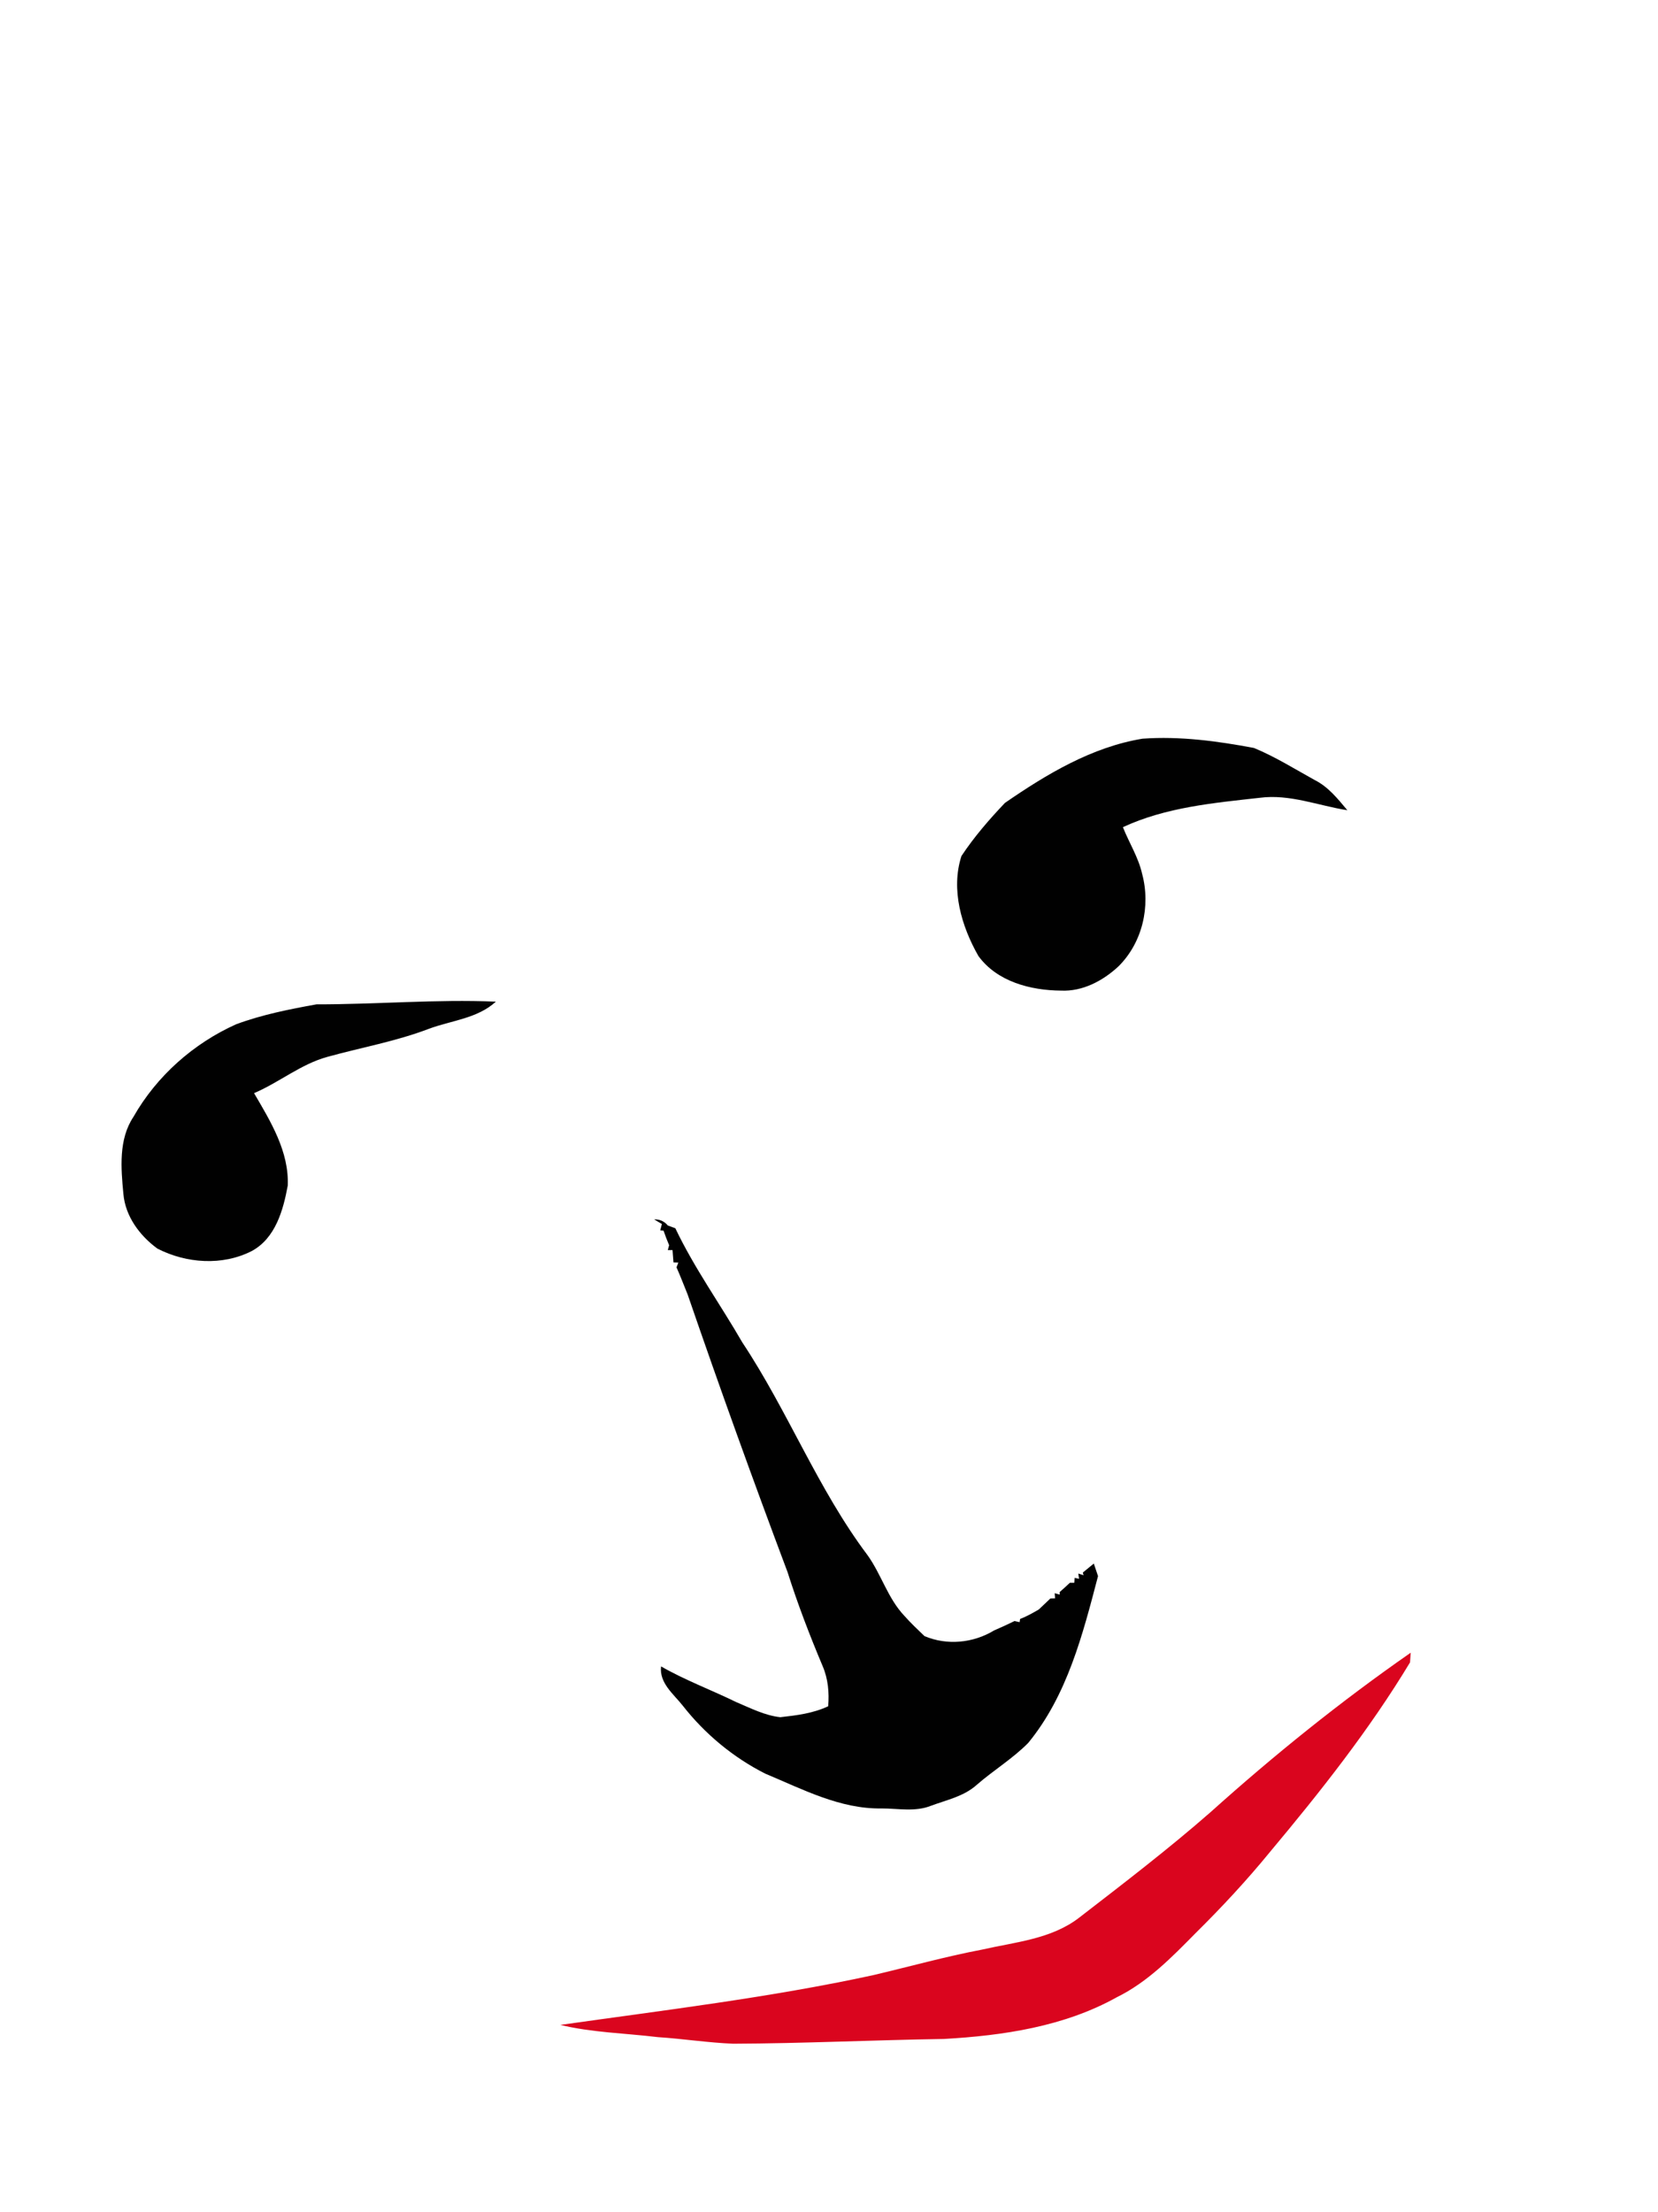 <?xml version="1.0" encoding="utf-8"?>
<!-- Generator: Adobe Illustrator 16.0.0, SVG Export Plug-In . SVG Version: 6.00 Build 0)  -->
<!DOCTYPE svg PUBLIC "-//W3C//DTD SVG 1.1 Basic//EN" "http://www.w3.org/Graphics/SVG/1.1/DTD/svg11-basic.dtd">
<svg version="1.1" baseProfile="basic" id="Livello_1"
	 xmlns="http://www.w3.org/2000/svg" xmlns:xlink="http://www.w3.org/1999/xlink" x="0px" y="0px" width="768px"
	 height="1024.604px" viewBox="0 0 768 1024.604" xml:space="preserve">
<g id="_x23_010101ff">
	<path fill="#010101" d="M465.498,371.875c19.317-13.318,40.225-25.877,63.735-29.744c17.328-1.229,34.642,1.102,51.628,4.3
		c9.812,4.066,18.848,9.722,28.116,14.854c6.271,3.126,10.717,8.709,15.126,13.986c-13.48-2.131-26.764-7.59-40.568-5.764
		c-21.505,2.404-43.496,4.373-63.393,13.607c2.873,7.247,7.176,13.951,8.908,21.631c4.014,14.962,0.146,31.84-10.95,42.828
		c-7.154,6.686-16.643,11.727-26.653,11.239c-14.06-0.108-29.581-4.12-38.255-16.047c-7.825-13.751-12.85-30.739-7.844-46.277
		C451.186,387.65,458.217,379.537,465.498,371.875z"/>
	<path fill="#010101" d="M109.453,474.371c11.981-4.427,24.631-6.939,37.153-9.198c27.702,0.036,55.405-2.403,83.088-1.247
		c-8.565,7.842-20.618,8.692-31.081,12.596c-15.198,5.801-31.263,8.638-46.894,12.956c-12.378,3.38-22.354,11.854-34.045,16.824
		c7.662,13.065,16.281,27.123,15.612,42.827c-2.095,11.384-5.673,24.323-16.643,30.287c-13.607,6.957-30.358,5.764-43.749-1.122
		c-8.204-6.018-14.817-14.908-15.739-25.315c-1.121-11.873-2.295-25.244,4.645-35.673C72.553,498.387,89.63,483.244,109.453,474.371
		z"/>
	<path fill="#010101" d="M303.008,564.778c2.53-0.107,4.716,0.866,6.342,2.836c0.868,0.309,2.603,0.96,3.471,1.267
		c8.8,18.503,20.816,35.185,31.026,52.874c21.107,31.786,34.968,67.893,57.952,98.468c6.452,8.961,9.436,20.11,17.149,28.207
		c2.891,3.289,6.127,6.289,9.271,9.343c10.479,4.444,22.624,3.234,32.291-2.639c3.162-1.373,6.324-2.801,9.435-4.336
		c0.577,0.125,1.751,0.396,2.348,0.522l0.201-1.463c3.035-1.175,5.873-2.767,8.688-4.41c1.789-1.698,3.598-3.378,5.368-5.096
		c0.542-0.02,1.627-0.055,2.169-0.071l-0.182-2.368l2.312,0.65l-0.018-1.174c1.607-1.393,3.18-2.838,4.734-4.303
		c0.505,0,1.553,0,2.078-0.018l0.146-2.259l2.04,0.434l-0.36-2.438l2.438,0.776l-0.342-1.229c1.28-1.048,3.828-3.146,5.095-4.176
		c0.488,1.445,1.463,4.355,1.951,5.818c-7.065,26.998-14.257,55.242-32.346,77.271c-7.157,7.244-15.993,12.595-23.69,19.28
		c-5.928,5.421-13.968,7.083-21.287,9.794c-7.318,2.964-15.325,1.246-22.968,1.265c-19.209,0.309-36.611-8.928-53.888-16.138
		c-14.817-7.498-27.991-18.433-38.219-31.532c-4.302-5.439-10.861-10.372-10.011-18.124c11.167,6.415,23.292,10.896,34.858,16.551
		c6.596,2.766,13.19,6.2,20.383,6.977c7.536-0.831,15.233-1.79,22.173-5.06c0.523-6.343-0.036-12.759-2.584-18.649
		c-5.999-14.257-11.565-28.732-16.229-43.478c-16.028-42.647-31.46-85.491-46.277-128.572c-1.735-4.191-3.308-8.457-5.168-12.595
		c0.216-0.562,0.632-1.663,0.849-2.206l-2.259-0.07c-0.108-1.428-0.325-4.303-0.434-5.729h-2.187
		c0.163-0.562,0.47-1.683,0.614-2.241c-0.94-2.225-1.808-4.465-2.584-6.741c-0.379-0.035-1.156-0.09-1.535-0.127l0.759-2.963
		L303.008,564.778z"/>
</g>
<g id="_x23_db011cff">
	<path fill="#DA051E" d="M560.73,839.324c29.419-26.42,60.245-51.268,92.721-73.854c-0.072,1.12-0.234,3.361-0.308,4.481
		c-18.831,31.208-41.473,59.833-64.819,87.731c-10.771,13.191-22.391,25.68-34.496,37.643
		c-11.024,11.187-22.246,22.716-36.522,29.727c-24.341,13.57-52.603,17.765-80.068,19.316c-32.545,0.489-65.056,2.079-97.618,2.206
		c-11.691-0.473-23.275-2.296-34.948-3.056c-15.036-1.824-30.341-2.097-45.123-5.655c48.267-6.85,96.786-12.633,144.476-22.95
		c17.005-3.977,33.847-8.708,51.014-11.963c15.286-3.486,31.966-4.824,44.812-14.745C520.45,872.303,541.142,856.474,560.73,839.324
		z"/>
</g>
</svg>
